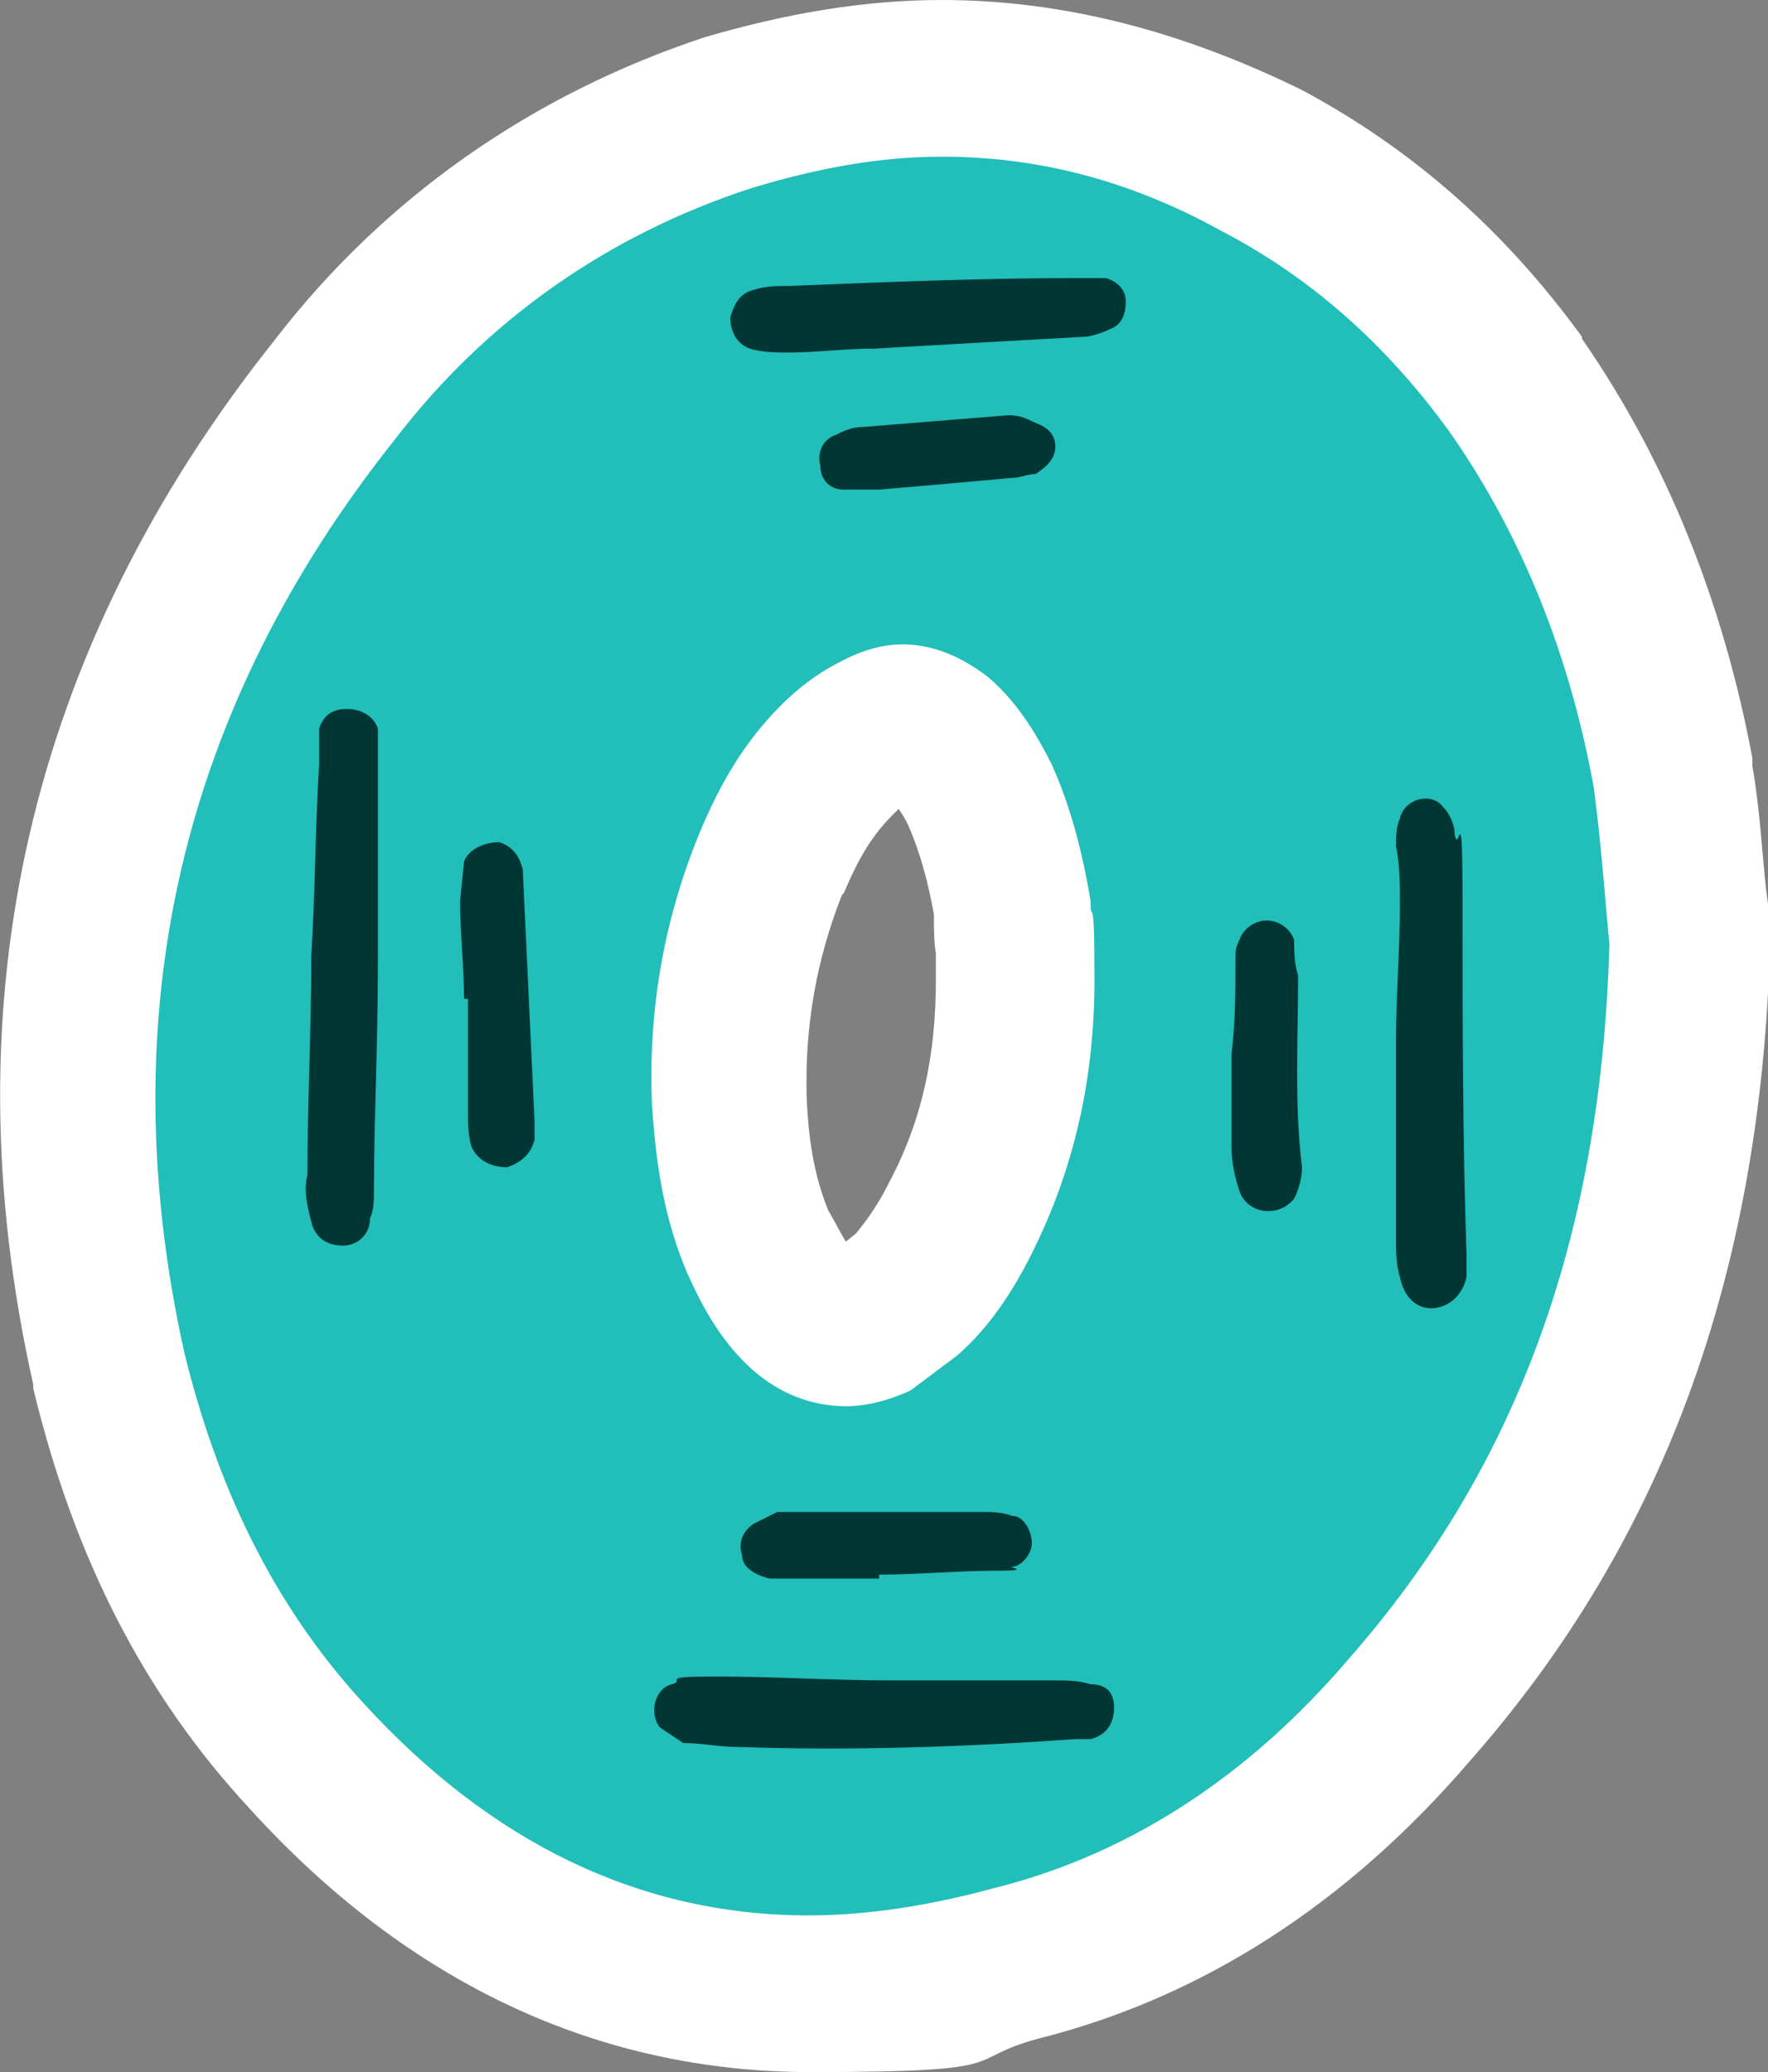 <?xml version="1.0" encoding="UTF-8"?>
<svg xmlns="http://www.w3.org/2000/svg" version="1.1" viewBox="0 0 90.3 105.8">
  <rect x="0" y="0" width="90.3" height="105.8" fill="#808080" stroke="none"/>
  <defs>
    <style>
      .cls-1 {
        fill: #22beb9;
      }

      .cls-1, .cls-2, .cls-3 {
        stroke-width: 0px;
      }

      .cls-2 {
        fill: #003735;
      }

      .cls-3 {
        fill: #fff;
      }
    </style>
  </defs>
  <g id="Layer_1" data-name="Layer 1">
    <g>
      <path class="cls-1" d="M41.4,101.8c-9.7,0-18.3-4.1-25.7-12.1-4.9-5.3-8.2-11.8-10.1-19.8-4.1-18.5-.2-35.3,11.6-50,5.1-6.6,12-11.5,20.1-14.1,3.7-1.2,7.3-1.8,10.9-1.8,5.6,0,11,1.4,16.2,4.2,5,2.6,9.3,6.4,12.9,11.4,4,5.7,6.7,12.4,8.1,19.8v.2c.3,2.2.5,4.4.7,6.1,0,.7.1,1.4.2,2v.3s0,.3,0,.3c-.4,15.9-5.2,28.7-14.4,39.1-5.6,6.6-12.4,10.9-20,12.8-3.6,1-7.1,1.5-10.5,1.5h0ZM46.1,36.8c-.3,0-.7.1-1.2.4h0c0,0,0,.1,0,.1-.7.3-1.3.8-2,1.5-1.4,1.3-2.3,2.9-3.3,5.3-1.6,3.8-2.3,7.9-2.1,12.1.2,2.3.4,4.8,1.5,7.2.8,1.7,1.5,2.8,2.4,3.6.7.5,1.3.8,2.1.8s.8,0,1.2-.3l1.9-1.5c1-.9,1.9-2.2,2.8-3.9,1.9-3.7,2.8-7.7,2.8-12.2s0-1,0-1.6c0-.6-.1-1.3-.1-2.1-.4-2.2-.9-4.1-1.6-5.6-.7-1.4-1.4-2.3-2.1-3-.8-.6-1.4-.8-1.9-.8Z"/>
      <path class="cls-3" d="M48.1,8c4.9,0,9.6,1.2,14.3,3.8,4.6,2.4,8.4,5.8,11.6,10.2,3.8,5.4,6.2,11.6,7.4,18.2.4,3,.6,6,.8,8-.4,14.4-4.4,26.4-13.4,36.6-4.8,5.6-10.8,9.8-18,11.6-3.3.9-6.5,1.4-9.5,1.4-8.6,0-16.2-3.7-22.7-10.8-4.8-5.2-7.6-11.4-9.2-18-3.8-17.2-.2-32.8,10.8-46.6,4.6-6,10.8-10.4,18.2-12.8,3.3-1,6.5-1.6,9.7-1.6M43.2,71.8c1.1,0,2.2-.3,3.3-.8l2.4-1.8c1.6-1.4,2.8-3.2,3.8-5.2,2.2-4.4,3.2-9,3.2-14s-.2-2.6-.2-4c-.4-2.4-1-4.8-2-7-.8-1.6-1.8-3.2-3.2-4.4-1.4-1.1-2.9-1.7-4.4-1.7-1,0-2.1.3-3.2.9-1.2.6-2.2,1.4-3,2.2-2,2-3.2,4.2-4.2,6.6-1.8,4.4-2.6,9-2.4,13.8.2,3,.6,5.8,1.8,8.6.8,1.8,1.8,3.6,3.4,5,1.4,1.2,3,1.8,4.7,1.8M48.1,0c-4,0-8,.7-12.1,1.9h0s0,0,0,0c-8.8,2.9-16.4,8.2-22,15.5C1.5,33.1-2.7,51.1,1.7,70.7h0c0,0,0,.2,0,.2,2.1,8.7,5.7,15.7,11.1,21.5,8.1,8.9,17.8,13.4,28.6,13.4s7.6-.6,11.6-1.7c8.4-2.1,15.8-6.9,22-14.1,9.9-11.2,14.9-24.8,15.4-41.6v-.5s0-.5,0-.5c0-.6-.1-1.2-.2-2-.2-1.8-.3-4-.7-6.3v-.2s0-.2,0-.2c-1.5-8-4.4-15.2-8.7-21.4h0c0,0,0-.1,0-.1-4-5.5-8.7-9.6-14.3-12.6C60.4,1.6,54.3,0,48.1,0h0ZM43.1,45.6c.8-1.9,1.5-3,2.5-4,.1-.1.2-.2.3-.3.2.3.4.6.6,1.1.5,1.2.9,2.6,1.2,4.3,0,.7,0,1.4.1,2,0,.5,0,1,0,1.3,0,3.9-.7,7.2-2.4,10.4-.6,1.2-1.2,2-1.7,2.6l-.5.4c-.3-.5-.6-1.1-.9-1.6-.6-1.5-1-3.2-1.1-5.8-.1-3.6.5-7,1.8-10.3h0ZM43.7,63.9h0Z"/>
    </g>
  </g>
  <g id="Layer_2" data-name="Layer 2">
    <path class="cls-2" d="M56.7,16.8c.6-.2.8-.8.8-1.4s-.4-1-1-1.2h-1.6c-4.8,0-9.6.2-14.6.4-.6,0-1.2,0-1.8.2-.8.2-1,.8-1.2,1.4,0,.8.4,1.4,1,1.6.6.2,1.4.2,2,.2,1.4,0,2.8-.2,4.4-.2,3.4-.2,7-.4,10.6-.6.4,0,1-.2,1.4-.4Z"/>
    <path class="cls-2" d="M42.7,22.2c-.6.2-1,.8-.8,1.6,0,.6.4,1.2,1.2,1.2h1.8c2.4-.2,4.6-.4,6.8-.6.4,0,.8-.2,1.2-.2.6-.4,1-.8,1-1.4s-.4-1-1-1.2c-.4-.2-.8-.4-1.4-.4l-7.4.6c-.6,0-1,.2-1.4.4Z"/>
    <path class="cls-2" d="M19.3,49v-11.8c-.2-.6-.8-1-1.6-1s-1.2.4-1.4,1v1.8c-.2,3.2-.2,6.6-.4,9.8,0,3.8-.2,7.6-.2,11.2-.2.8,0,1.6.2,2.4.2.8.8,1.2,1.6,1.2s1.4-.6,1.4-1.4c.2-.4.2-1,.2-1.4,0-3.6.2-7.2.2-11.8Z"/>
    <path class="cls-2" d="M74.9,65.2v-1.2c-.2-6-.2-11.8-.2-17.8s-.2-2.4-.4-3.6c0-.4-.2-1-.6-1.4-.6-.8-2-.4-2.2.6-.2.4-.2,1-.2,1.4.2,1,.2,2,.2,3,0,2.2-.2,4.6-.2,7v10c0,.6,0,1.4.2,2,.2,1,.8,1.6,1.6,1.6s1.6-.6,1.8-1.6Z"/>
    <path class="cls-2" d="M27.3,58.2v-1c-.2-4.2-.4-8.6-.6-12.8-.2-.8-.6-1.2-1.2-1.4-.8,0-1.6.4-1.8,1l-.2,2c0,1.6.2,3.4.2,5h.2v5.6c0,.8,0,1.4.2,2,.4.8,1.2,1,1.8,1,.6-.2,1.2-.6,1.4-1.4Z"/>
    <path class="cls-2" d="M66.1,61.2c.2-.4.4-1,.4-1.6-.4-3.2-.2-6.6-.2-9.8-.2-.6-.2-1.2-.2-1.8-.2-.6-.8-1-1.4-1s-1.2.4-1.4,1c-.2.4-.2.6-.2,1,0,1.6,0,3.2-.2,4.8v4.8c0,.8.2,1.6.4,2.2.4,1.2,2,1.4,2.8.4Z"/>
    <path class="cls-2" d="M52.7,78.8c0-.6-.4-1.4-1-1.4-.6-.2-1-.2-1.6-.2h-10.4l-1.2.6c-.6.4-.8,1-.6,1.6,0,.6.6,1,1.4,1.2h5.6v-.2c2,0,4-.2,6-.2s.4-.2.8-.2,1-.6,1-1.2Z"/>
    <path class="cls-2" d="M55.7,88.8c.8-.2,1.2-.8,1.2-1.6s-.4-1.2-1.2-1.2c-.6-.2-1.2-.2-2-.2h-8.2c-3,0-6-.2-9-.2s-1.4.2-2.2.4c-.8.2-1.2,1.4-.6,2.2l1.2.8c1,0,1.8.2,2.8.2,5.8.2,11.6,0,17.2-.4h.8Z"/>
  </g>
</svg>